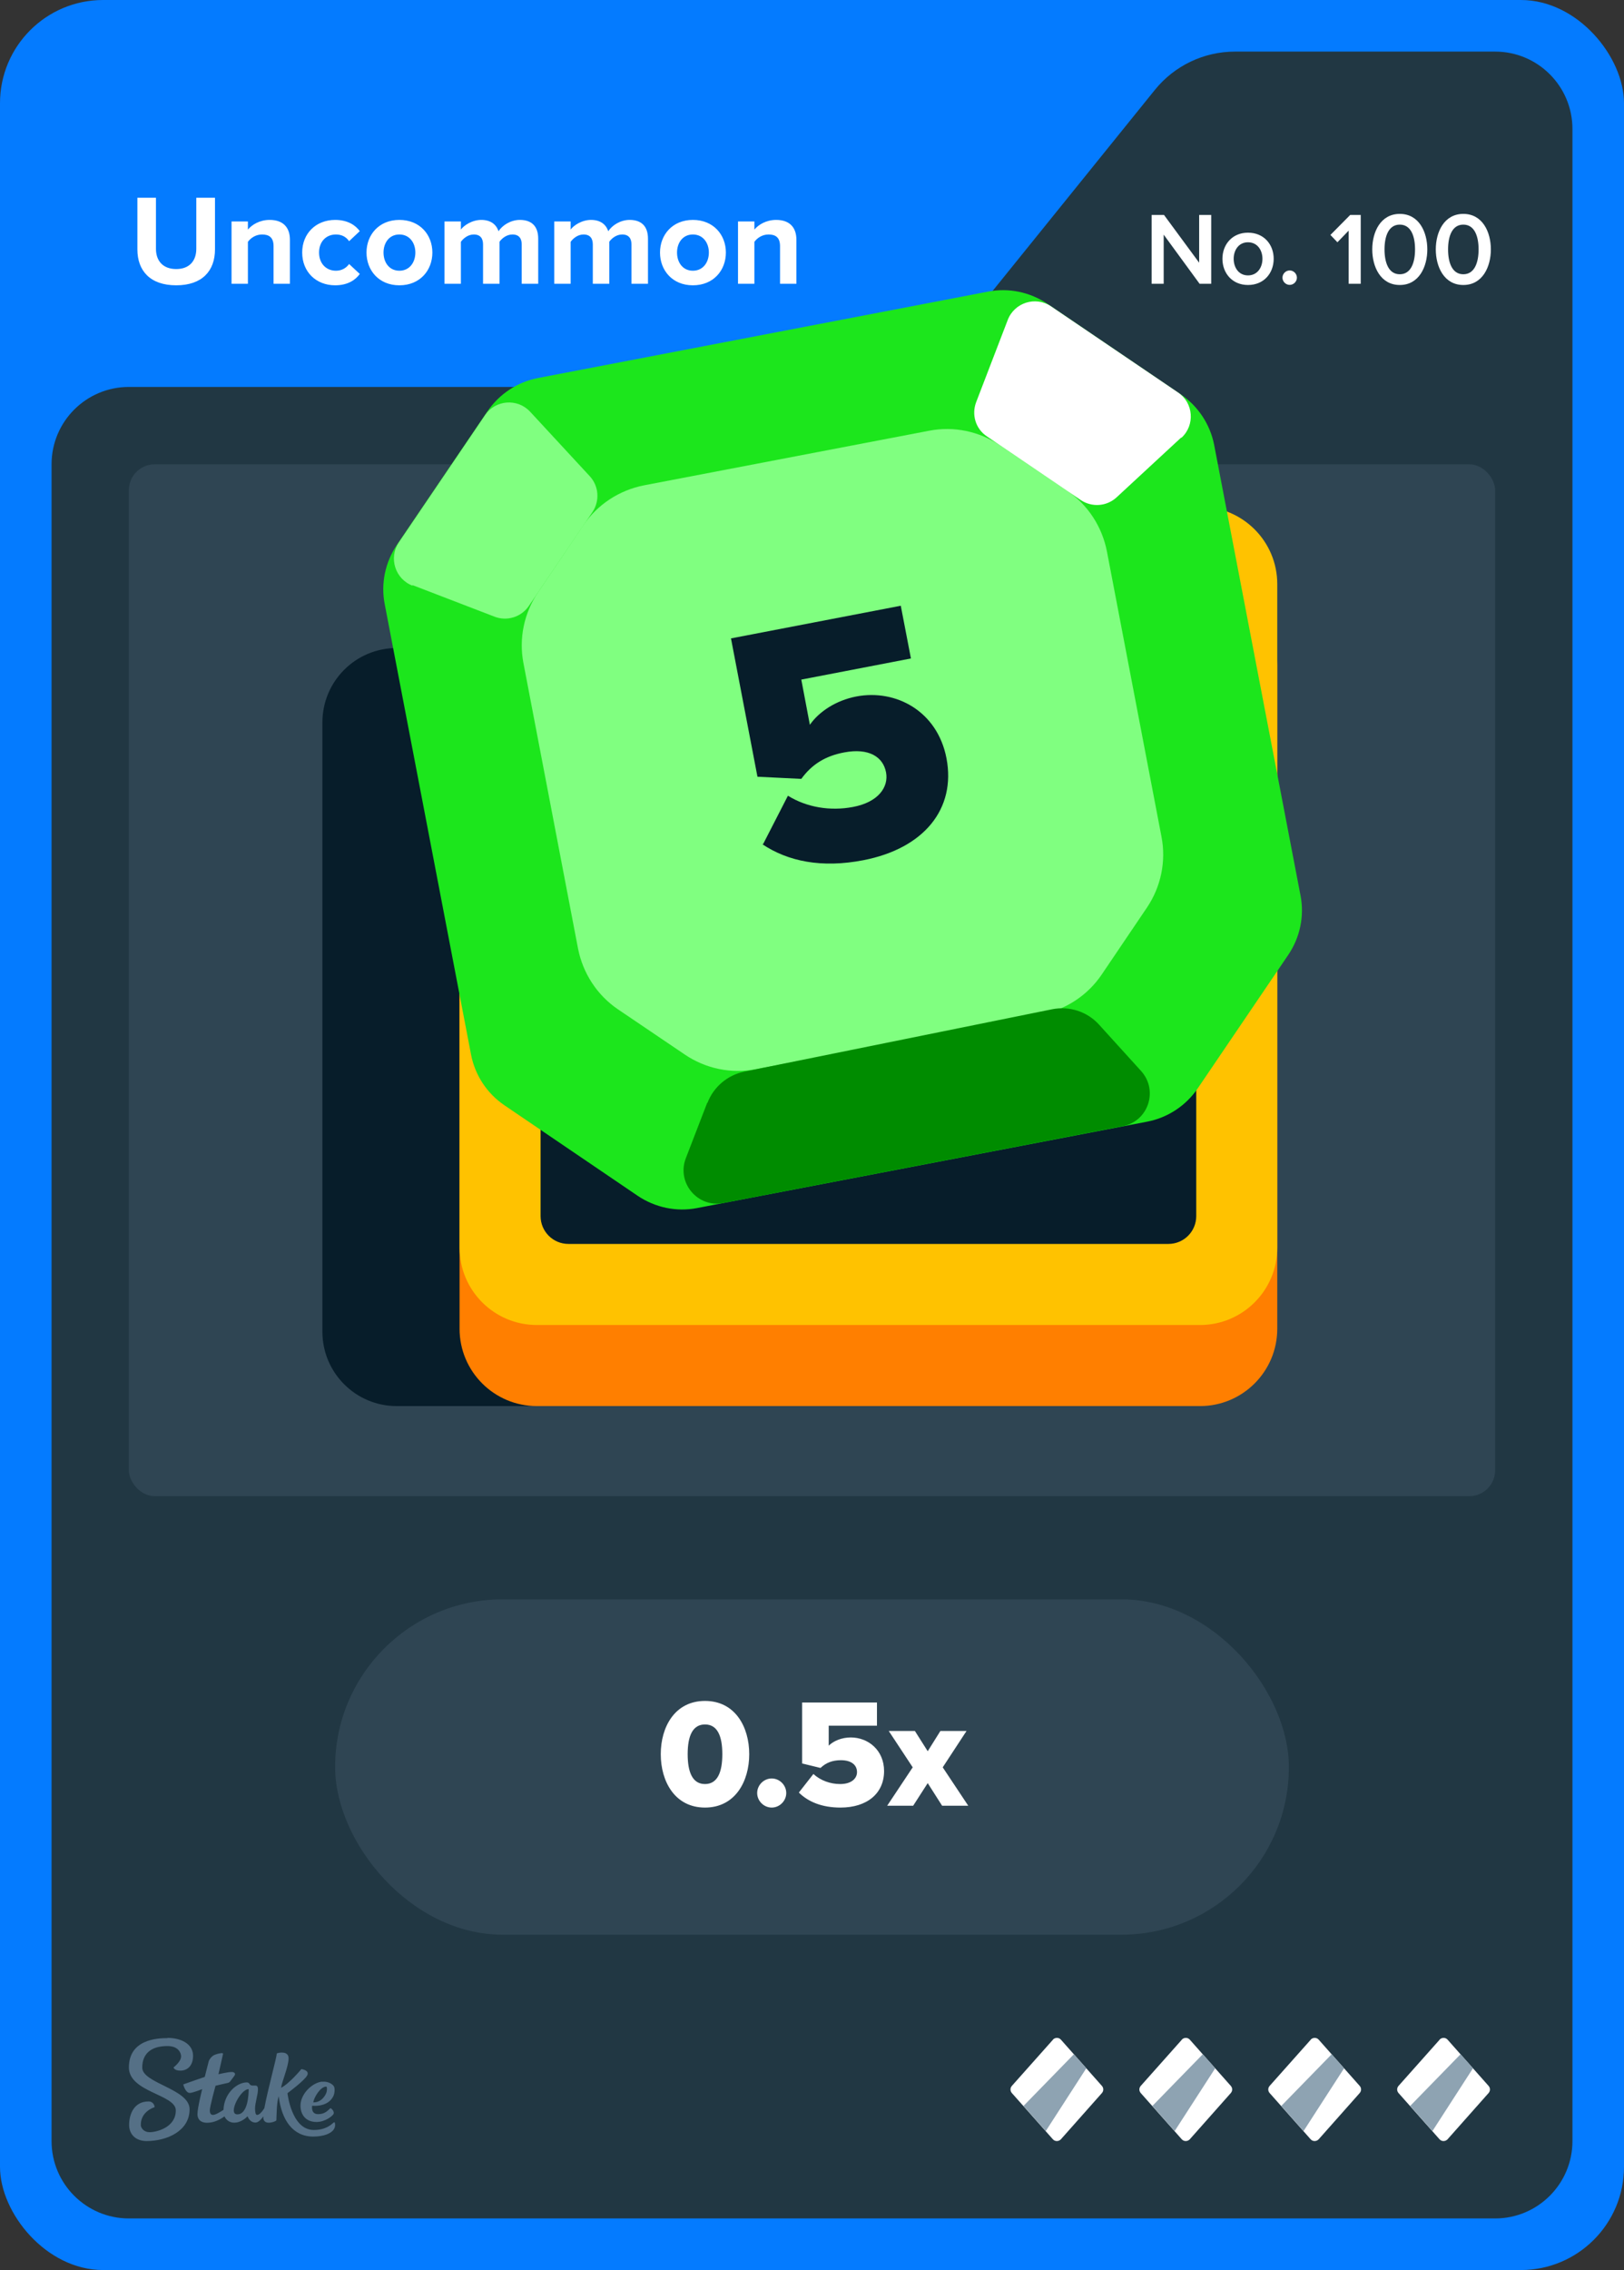 <svg width="63" height="88" viewBox="0 0 63 88" fill="none" xmlns="http://www.w3.org/2000/svg">
<rect x="0" y="0" width="63" height="88" fill="#333333" stroke="none"/>
<rect width="63" height="88" rx="4" fill="#047BFF"/>
<path d="M36.701 13.513L44.799 3.487C45.559 2.546 46.702 2 47.911 2H58C59.657 2 61 3.343 61 5V83C61 84.657 59.657 86 58 86H5C3.343 86 2 84.657 2 83V18C2 16.343 3.343 15 5 15H33.589C34.798 15 35.941 14.454 36.701 13.513Z" fill="#213743"/>
<rect x="5" y="18" width="53" height="40" rx="1" fill="#2F4553"/>
<g clip-path="url(#clip0_26835_29263)">
<path d="M41.344 25.121H15.39C13.798 25.121 12.507 26.412 12.507 28.005V51.624C12.507 53.217 13.798 54.508 15.39 54.508H41.344C42.936 54.508 44.227 53.217 44.227 51.624V28.005C44.227 26.412 42.936 25.121 41.344 25.121Z" fill="#071D2A"/>
<path d="M46.551 22.787H20.826C19.17 22.787 17.828 24.129 17.828 25.785V51.51C17.828 53.166 19.17 54.508 20.826 54.508H46.551C48.207 54.508 49.549 53.166 49.549 51.51V25.785C49.549 24.129 48.207 22.787 46.551 22.787Z" fill="#FF7F00"/>
<path d="M46.551 19.644H20.826C19.17 19.644 17.828 20.986 17.828 22.642V48.367C17.828 50.023 19.17 51.365 20.826 51.365H46.551C48.207 51.365 49.549 50.023 49.549 48.367V22.642C49.549 20.986 48.207 19.644 46.551 19.644Z" fill="#FFC200"/>
<path d="M45.327 22.787H22.05C21.454 22.787 20.971 23.27 20.971 23.866V47.143C20.971 47.739 21.454 48.222 22.05 48.222H45.327C45.923 48.222 46.406 47.739 46.406 47.143V23.866C46.406 23.27 45.923 22.787 45.327 22.787Z" fill="#071D2A"/>
<path d="M46.468 42.185L49.974 37.019C50.431 36.345 50.607 35.515 50.451 34.716L47.101 17.248C46.945 16.449 46.478 15.744 45.804 15.287L40.638 11.781C39.964 11.325 39.134 11.149 38.336 11.304L20.867 14.655C20.069 14.81 19.363 15.277 18.907 15.951L15.401 21.117C14.944 21.791 14.768 22.621 14.924 23.42L18.274 40.888C18.43 41.687 18.896 42.392 19.571 42.849L24.736 46.355C25.411 46.811 26.241 46.987 27.039 46.832L44.508 43.481C45.306 43.326 46.012 42.859 46.468 42.185Z" fill="#1CE61C"/>
<path d="M42.734 37.786L44.487 35.193C45.037 34.384 45.244 33.388 45.057 32.434L42.941 21.376C42.755 20.422 42.205 19.572 41.396 19.022L38.802 17.269C37.993 16.719 36.998 16.511 36.043 16.698L24.985 18.814C24.031 19.001 23.181 19.551 22.631 20.36L20.878 22.953C20.328 23.762 20.121 24.758 20.307 25.712L22.423 36.77C22.61 37.724 23.16 38.575 23.969 39.125L26.562 40.878C27.371 41.428 28.367 41.635 29.322 41.448L40.379 39.332C41.333 39.145 42.184 38.596 42.734 37.786Z" fill="#80FF80"/>
<path d="M16.002 22.683L19.187 23.907C19.674 24.094 20.224 23.918 20.515 23.492L22.983 19.852C23.274 19.416 23.232 18.845 22.88 18.462L20.567 15.962C20.079 15.433 19.218 15.495 18.814 16.096L15.473 21.024C15.069 21.625 15.328 22.445 16.002 22.704V22.683Z" fill="#80FF80"/>
<path d="M45.815 16.968L43.315 19.281C42.931 19.634 42.36 19.675 41.925 19.385L38.284 16.916C37.848 16.626 37.682 16.076 37.869 15.588L39.093 12.404C39.352 11.729 40.172 11.47 40.773 11.875L45.7 15.215C46.302 15.619 46.364 16.48 45.835 16.968H45.815Z" fill="white"/>
<path d="M29.602 32.725L30.566 30.847C31.303 31.303 32.215 31.449 33.087 31.283C34.083 31.096 34.477 30.505 34.373 29.945C34.259 29.333 33.699 28.99 32.755 29.167C32.029 29.302 31.5 29.623 31.085 30.194L29.384 30.111L28.357 24.748L34.944 23.482L35.338 25.526L31.085 26.345L31.417 28.098C31.769 27.59 32.423 27.154 33.222 26.999C34.757 26.708 36.365 27.569 36.717 29.395C37.091 31.355 35.846 32.891 33.491 33.347C31.884 33.658 30.576 33.399 29.57 32.725H29.602Z" fill="#071D2A"/>
<path d="M27.433 42.755L26.604 44.903C26.241 45.846 27.06 46.832 28.056 46.635L43.553 43.658C44.549 43.471 44.943 42.268 44.269 41.521L42.64 39.726C42.184 39.218 41.489 38.99 40.815 39.125L28.875 41.542C28.222 41.677 27.682 42.133 27.444 42.755H27.433Z" fill="#008C00"/>
</g>
<path fill-rule="evenodd" clip-rule="evenodd" d="M6.498 79C6.99 79 7.486 79.213 7.49 79.691C7.49 80.104 7.247 80.27 6.998 80.27C6.75 80.27 6.733 80.144 6.733 80.144C6.733 80.144 7.025 79.926 7.025 79.717C7.025 79.609 6.942 79.313 6.489 79.317C5.858 79.317 5.518 79.617 5.518 80.152C5.518 80.765 7.351 80.974 7.355 81.765C7.355 82.613 6.476 82.996 5.692 83C5.283 83 5.013 82.761 5.009 82.378C5.009 81.926 5.222 81.465 5.758 81.465C5.884 81.457 5.988 81.552 5.997 81.678C5.997 81.678 5.997 81.683 5.997 81.687C5.997 81.687 5.457 81.839 5.462 82.378C5.462 82.478 5.566 82.661 5.819 82.656C6.071 82.652 6.824 82.474 6.82 81.809C6.82 81.191 5.004 81.109 5 80.148C5 79.065 6.088 79.009 6.498 79.009V79ZM10.747 79.6C10.812 79.57 11.213 79.491 11.195 79.813C11.182 80.135 10.939 80.691 10.904 80.935C11.23 80.77 11.692 80.209 11.692 80.209C11.692 80.209 12.018 80.252 11.918 80.452C11.818 80.652 11.152 81.144 11.152 81.144C11.152 81.144 11.304 82.57 12.171 82.57C12.645 82.57 12.85 82.361 12.937 82.287C12.959 82.27 12.976 82.265 12.985 82.278C13.02 82.387 12.994 82.504 12.915 82.591C12.819 82.696 12.597 82.822 12.153 82.826C11.365 82.826 10.925 82.196 10.812 81.261C10.725 81.535 10.734 81.983 10.721 82.2C10.695 82.243 10.251 82.417 10.216 82.117C10.216 82.091 10.216 82.07 10.216 82.043C10.133 82.161 10.02 82.283 9.911 82.283C9.72 82.283 9.637 82.122 9.602 82.039C9.576 82.07 9.363 82.287 9.088 82.287C8.923 82.291 8.775 82.196 8.709 82.043C8.57 82.144 8.322 82.291 8.039 82.291C7.734 82.291 7.66 82.109 7.66 81.957C7.66 81.713 7.843 80.987 7.843 80.987C7.843 80.987 7.486 81.13 7.364 81.135C7.194 81.135 7.112 80.822 7.112 80.813C7.112 80.809 7.112 80.8 7.12 80.8C7.22 80.761 7.943 80.513 7.943 80.513C7.943 80.513 8.078 79.983 8.096 79.913C8.113 79.844 8.213 79.7 8.331 79.656C8.418 79.622 8.509 79.6 8.601 79.591C8.631 79.591 8.653 79.6 8.653 79.617C8.653 79.635 8.474 80.409 8.474 80.409C8.474 80.409 8.849 80.322 8.988 80.322C9.097 80.322 9.154 80.387 9.093 80.47C9.032 80.552 8.962 80.648 8.927 80.691C8.888 80.735 8.862 80.743 8.77 80.761C8.644 80.787 8.361 80.856 8.361 80.856C8.361 80.856 8.135 81.678 8.139 81.817C8.139 81.896 8.165 81.987 8.261 81.987C8.357 81.987 8.54 81.874 8.67 81.791C8.692 81.152 9.188 80.726 9.576 80.726C9.702 80.726 9.654 80.848 9.798 80.848H9.889C9.946 80.848 10.007 80.852 10.007 80.996C10.007 81.196 9.894 81.526 9.894 81.735C9.894 81.883 9.915 81.987 9.972 81.987C10.068 81.987 10.177 81.848 10.255 81.726C10.381 81.03 10.734 79.761 10.734 79.617L10.747 79.6ZM12.502 80.7C12.767 80.678 12.933 80.822 12.963 80.9C12.994 80.978 12.989 81.161 12.915 81.291C12.684 81.704 12.11 81.63 12.11 81.63C12.11 81.63 12.044 81.957 12.341 81.957C12.593 81.957 12.706 81.83 12.815 81.726C12.859 81.726 12.994 81.865 12.933 81.961C12.885 82.035 12.619 82.257 12.28 82.261C11.74 82.261 11.605 81.8 11.674 81.47C11.766 81.061 12.175 80.722 12.502 80.696V80.7ZM9.646 80.987C9.323 80.987 8.827 81.97 9.206 81.965C9.619 81.965 9.646 81.183 9.646 81.004V80.987ZM12.641 80.891C12.423 80.9 12.175 81.317 12.153 81.5C12.48 81.513 12.654 81.196 12.676 81.07C12.689 80.974 12.693 80.887 12.641 80.887V80.891Z" fill="#557086"/>
<path d="M40.851 79.067L39.252 80.863C39.183 80.943 39.183 81.057 39.252 81.137L40.846 82.933C40.925 83.022 41.069 83.022 41.154 82.933L42.748 81.137C42.817 81.057 42.817 80.943 42.748 80.863L41.154 79.067C41.075 78.978 40.931 78.978 40.846 79.067H40.851Z" fill="white"/>
<path d="M41.66 79.634L42.142 80.177L40.568 82.614L39.704 81.639L41.66 79.634Z" fill="#8EA3B2"/>
<path d="M45.851 79.067L44.252 80.863C44.183 80.943 44.183 81.057 44.252 81.137L45.846 82.933C45.925 83.022 46.069 83.022 46.154 82.933L47.748 81.137C47.817 81.057 47.817 80.943 47.748 80.863L46.154 79.067C46.075 78.978 45.931 78.978 45.846 79.067H45.851Z" fill="white"/>
<path d="M46.66 79.634L47.142 80.177L45.568 82.614L44.704 81.639L46.66 79.634Z" fill="#8EA3B2"/>
<path d="M50.851 79.067L49.252 80.863C49.183 80.943 49.183 81.057 49.252 81.137L50.846 82.933C50.925 83.022 51.069 83.022 51.154 82.933L52.748 81.137C52.817 81.057 52.817 80.943 52.748 80.863L51.154 79.067C51.075 78.978 50.931 78.978 50.846 79.067H50.851Z" fill="white"/>
<path d="M51.66 79.634L52.142 80.177L50.568 82.614L49.704 81.639L51.66 79.634Z" fill="#8EA3B2"/>
<path d="M55.851 79.067L54.252 80.863C54.183 80.943 54.183 81.057 54.252 81.137L55.846 82.933C55.925 83.022 56.069 83.022 56.154 82.933L57.748 81.137C57.817 81.057 57.817 80.943 57.748 80.863L56.154 79.067C56.075 78.978 55.931 78.978 55.846 79.067H55.851Z" fill="white"/>
<path d="M56.66 79.634L57.142 80.177L55.568 82.614L54.704 81.639L56.66 79.634Z" fill="#8EA3B2"/>
<rect x="13" y="62" width="37" height="13" rx="6.5" fill="#2F4553"/>
<path d="M27.349 70.072C26.179 70.072 25.633 69.058 25.633 68.002C25.633 66.946 26.179 65.938 27.349 65.938C28.519 65.938 29.065 66.946 29.065 68.002C29.065 69.058 28.519 70.072 27.349 70.072ZM27.349 69.16C27.829 69.16 28.021 68.71 28.021 68.002C28.021 67.294 27.829 66.85 27.349 66.85C26.869 66.85 26.677 67.294 26.677 68.002C26.677 68.71 26.869 69.16 27.349 69.16ZM29.937 70.072C29.631 70.072 29.373 69.814 29.373 69.508C29.373 69.202 29.631 68.944 29.937 68.944C30.243 68.944 30.501 69.202 30.501 69.508C30.501 69.814 30.243 70.072 29.937 70.072ZM32.604 70.072C31.896 70.072 31.362 69.856 30.99 69.49L31.554 68.77C31.83 69.022 32.208 69.16 32.592 69.16C33.03 69.16 33.246 68.944 33.246 68.698C33.246 68.428 33.036 68.236 32.622 68.236C32.304 68.236 32.052 68.326 31.83 68.536L31.116 68.362V65.998H34.02V66.898H32.148V67.672C32.34 67.486 32.652 67.354 33.006 67.354C33.684 67.354 34.296 67.852 34.296 68.656C34.296 69.52 33.642 70.072 32.604 70.072ZM37.561 70H36.547L35.989 69.124L35.425 70H34.417L35.407 68.512L34.477 67.102H35.491L35.989 67.888L36.481 67.102H37.495L36.571 68.512L37.561 70Z" fill="white"/>
<path d="M6.835 11.06C5.82 11.06 5.33 10.49 5.33 9.67V7.665H6.05V9.645C6.05 10.11 6.32 10.43 6.835 10.43C7.35 10.43 7.615 10.11 7.615 9.645V7.665H8.34V9.665C8.34 10.495 7.85 11.06 6.835 11.06ZM11.247 11H10.612V9.54C10.612 9.205 10.437 9.09 10.167 9.09C9.917 9.09 9.722 9.23 9.617 9.375V11H8.982V8.585H9.617V8.9C9.772 8.715 10.067 8.525 10.462 8.525C10.992 8.525 11.247 8.825 11.247 9.295V11ZM13.002 11.06C12.258 11.06 11.723 10.535 11.723 9.79C11.723 9.05 12.258 8.525 13.002 8.525C13.498 8.525 13.797 8.74 13.957 8.96L13.543 9.35C13.428 9.18 13.252 9.09 13.033 9.09C12.648 9.09 12.377 9.37 12.377 9.79C12.377 10.21 12.648 10.495 13.033 10.495C13.252 10.495 13.428 10.395 13.543 10.235L13.957 10.62C13.797 10.845 13.498 11.06 13.002 11.06ZM15.493 11.06C14.698 11.06 14.218 10.48 14.218 9.79C14.218 9.105 14.698 8.525 15.493 8.525C16.293 8.525 16.773 9.105 16.773 9.79C16.773 10.48 16.293 11.06 15.493 11.06ZM15.493 10.495C15.888 10.495 16.113 10.17 16.113 9.79C16.113 9.415 15.888 9.09 15.493 9.09C15.098 9.09 14.878 9.415 14.878 9.79C14.878 10.17 15.098 10.495 15.493 10.495ZM20.879 11H20.239V9.475C20.239 9.25 20.139 9.09 19.879 9.09C19.654 9.09 19.469 9.24 19.379 9.37V11H18.739V9.475C18.739 9.25 18.639 9.09 18.379 9.09C18.159 9.09 17.974 9.24 17.879 9.375V11H17.244V8.585H17.879V8.9C17.979 8.755 18.299 8.525 18.669 8.525C19.024 8.525 19.249 8.69 19.339 8.965C19.479 8.745 19.799 8.525 20.169 8.525C20.614 8.525 20.879 8.76 20.879 9.255V11ZM25.137 11H24.497V9.475C24.497 9.25 24.396 9.09 24.137 9.09C23.912 9.09 23.727 9.24 23.637 9.37V11H22.997V9.475C22.997 9.25 22.896 9.09 22.637 9.09C22.416 9.09 22.232 9.24 22.137 9.375V11H21.502V8.585H22.137V8.9C22.236 8.755 22.556 8.525 22.927 8.525C23.282 8.525 23.506 8.69 23.596 8.965C23.736 8.745 24.056 8.525 24.427 8.525C24.872 8.525 25.137 8.76 25.137 9.255V11ZM26.879 11.06C26.084 11.06 25.604 10.48 25.604 9.79C25.604 9.105 26.084 8.525 26.879 8.525C27.679 8.525 28.159 9.105 28.159 9.79C28.159 10.48 27.679 11.06 26.879 11.06ZM26.879 10.495C27.274 10.495 27.499 10.17 27.499 9.79C27.499 9.415 27.274 9.09 26.879 9.09C26.484 9.09 26.264 9.415 26.264 9.79C26.264 10.17 26.484 10.495 26.879 10.495ZM30.895 11H30.26V9.54C30.26 9.205 30.085 9.09 29.815 9.09C29.565 9.09 29.37 9.23 29.265 9.375V11H28.63V8.585H29.265V8.9C29.42 8.715 29.715 8.525 30.11 8.525C30.64 8.525 30.895 8.825 30.895 9.295V11Z" fill="white"/>
<path d="M46.987 11H46.535L45.143 9.096V11H44.675V8.332H45.155L46.519 10.184V8.332H46.987V11ZM48.413 11.048C47.801 11.048 47.422 10.588 47.422 10.032C47.422 9.48 47.801 9.02 48.413 9.02C49.033 9.02 49.41 9.48 49.41 10.032C49.41 10.588 49.033 11.048 48.413 11.048ZM48.413 10.676C48.773 10.676 48.974 10.376 48.974 10.032C48.974 9.692 48.773 9.392 48.413 9.392C48.057 9.392 47.858 9.692 47.858 10.032C47.858 10.376 48.057 10.676 48.413 10.676ZM50.031 11.044C49.879 11.044 49.751 10.916 49.751 10.764C49.751 10.612 49.879 10.484 50.031 10.484C50.183 10.484 50.311 10.612 50.311 10.764C50.311 10.916 50.183 11.044 50.031 11.044ZM52.787 11H52.319V8.94L51.883 9.392L51.611 9.108L52.379 8.332H52.787V11ZM54.302 11.048C53.554 11.048 53.234 10.34 53.234 9.668C53.234 8.996 53.554 8.292 54.302 8.292C55.05 8.292 55.37 8.996 55.37 9.668C55.37 10.34 55.05 11.048 54.302 11.048ZM54.302 10.632C54.738 10.632 54.894 10.176 54.894 9.668C54.894 9.16 54.738 8.708 54.302 8.708C53.866 8.708 53.71 9.16 53.71 9.668C53.71 10.176 53.866 10.632 54.302 10.632ZM56.767 11.048C56.019 11.048 55.699 10.34 55.699 9.668C55.699 8.996 56.019 8.292 56.767 8.292C57.515 8.292 57.835 8.996 57.835 9.668C57.835 10.34 57.515 11.048 56.767 11.048ZM56.767 10.632C57.203 10.632 57.359 10.176 57.359 9.668C57.359 9.16 57.203 8.708 56.767 8.708C56.331 8.708 56.175 9.16 56.175 9.668C56.175 10.176 56.331 10.632 56.767 10.632Z" fill="white"/>
<defs>
<clipPath id="clip0_26835_29263">
<rect width="63" height="88" fill="white"/>
</clipPath>
</defs>
</svg>
